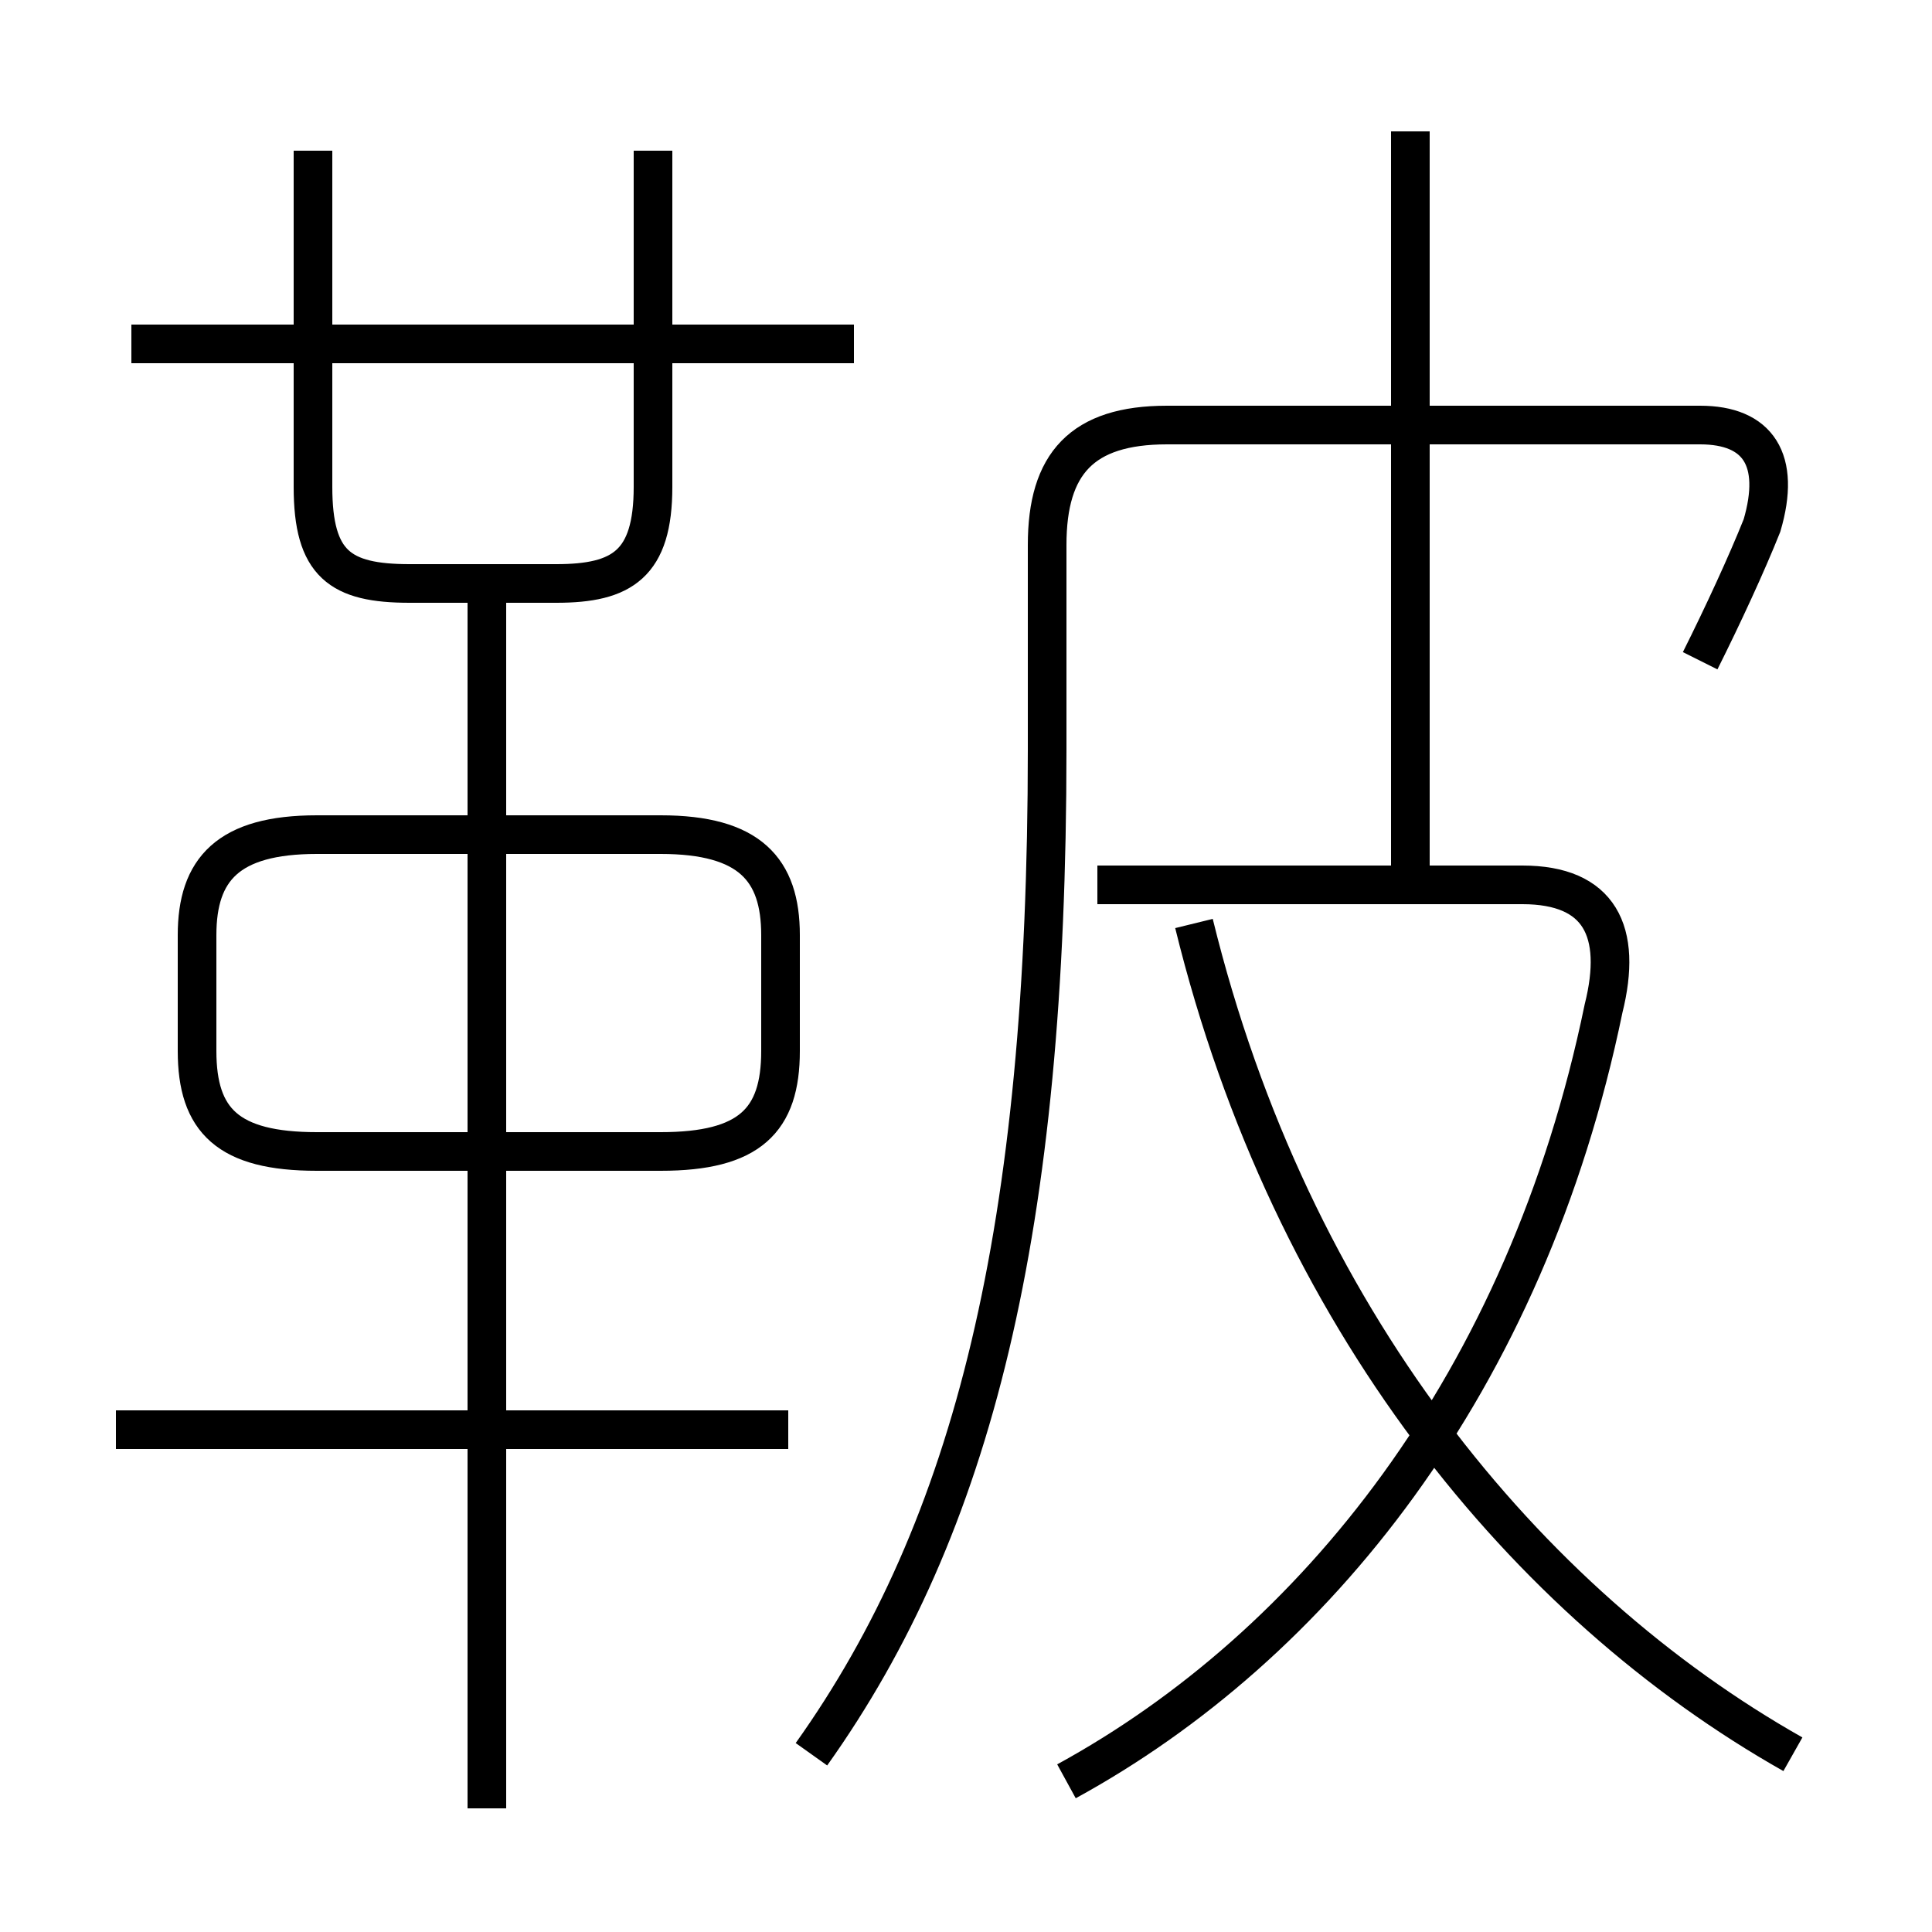 <?xml version='1.0' encoding='utf8'?>
<svg viewBox="0.0 -6.0 50.0 50.0" version="1.1" xmlns="http://www.w3.org/2000/svg">
<rect x="0.0" y="-6.0" width="50.0" height="50.0" fill="#808080" stroke="none"/>
<rect x="-1000" y="-1000" width="2000" height="2000" stroke="white" fill="white"/>
<g style="fill:white;stroke:#000000;  stroke-width:1">
<path d="M 21.0 1.4 C 25.2 -4.5 27.1 -12.2 27.1 -24.6 L 27.1 -29.9 C 27.1 -32.0 28.0 -33.0 30.2 -33.0 L 44.0 -33.0 C 45.5 -33.0 46.1 -32.1 45.6 -30.4 C 45.2 -29.4 44.6 -28.1 44.0 -26.9 M 20.4 -7.0 L 3.0 -7.0 M 12.6 2.8 L 12.6 -29.1 M 8.2 -14.2 L 17.1 -14.2 C 19.4 -14.2 20.2 -15.0 20.2 -16.8 L 20.2 -19.8 C 20.2 -21.5 19.4 -22.4 17.1 -22.4 L 8.2 -22.4 C 5.9 -22.4 5.1 -21.5 5.1 -19.8 L 5.1 -16.8 C 5.1 -15.0 5.9 -14.2 8.2 -14.2 Z M 27.6 2.1 C 34.0 -1.4 39.5 -8.2 41.5 -17.9 C 42.0 -19.9 41.4 -21.1 39.4 -21.1 L 28.4 -21.1 M 8.1 -40.1 L 8.1 -31.4 C 8.1 -29.4 8.8 -28.9 10.6 -28.9 L 14.4 -28.9 C 16.1 -28.9 16.9 -29.4 16.9 -31.4 L 16.9 -40.1 M 46.4 1.4 C 39.5 -2.5 33.4 -9.9 30.9 -20.1 M 22.1 -35.1 L 3.4 -35.1 M 36.5 -21.1 L 36.5 -40.6" transform="translate(0.0 38.0)" />
</g>
</svg>